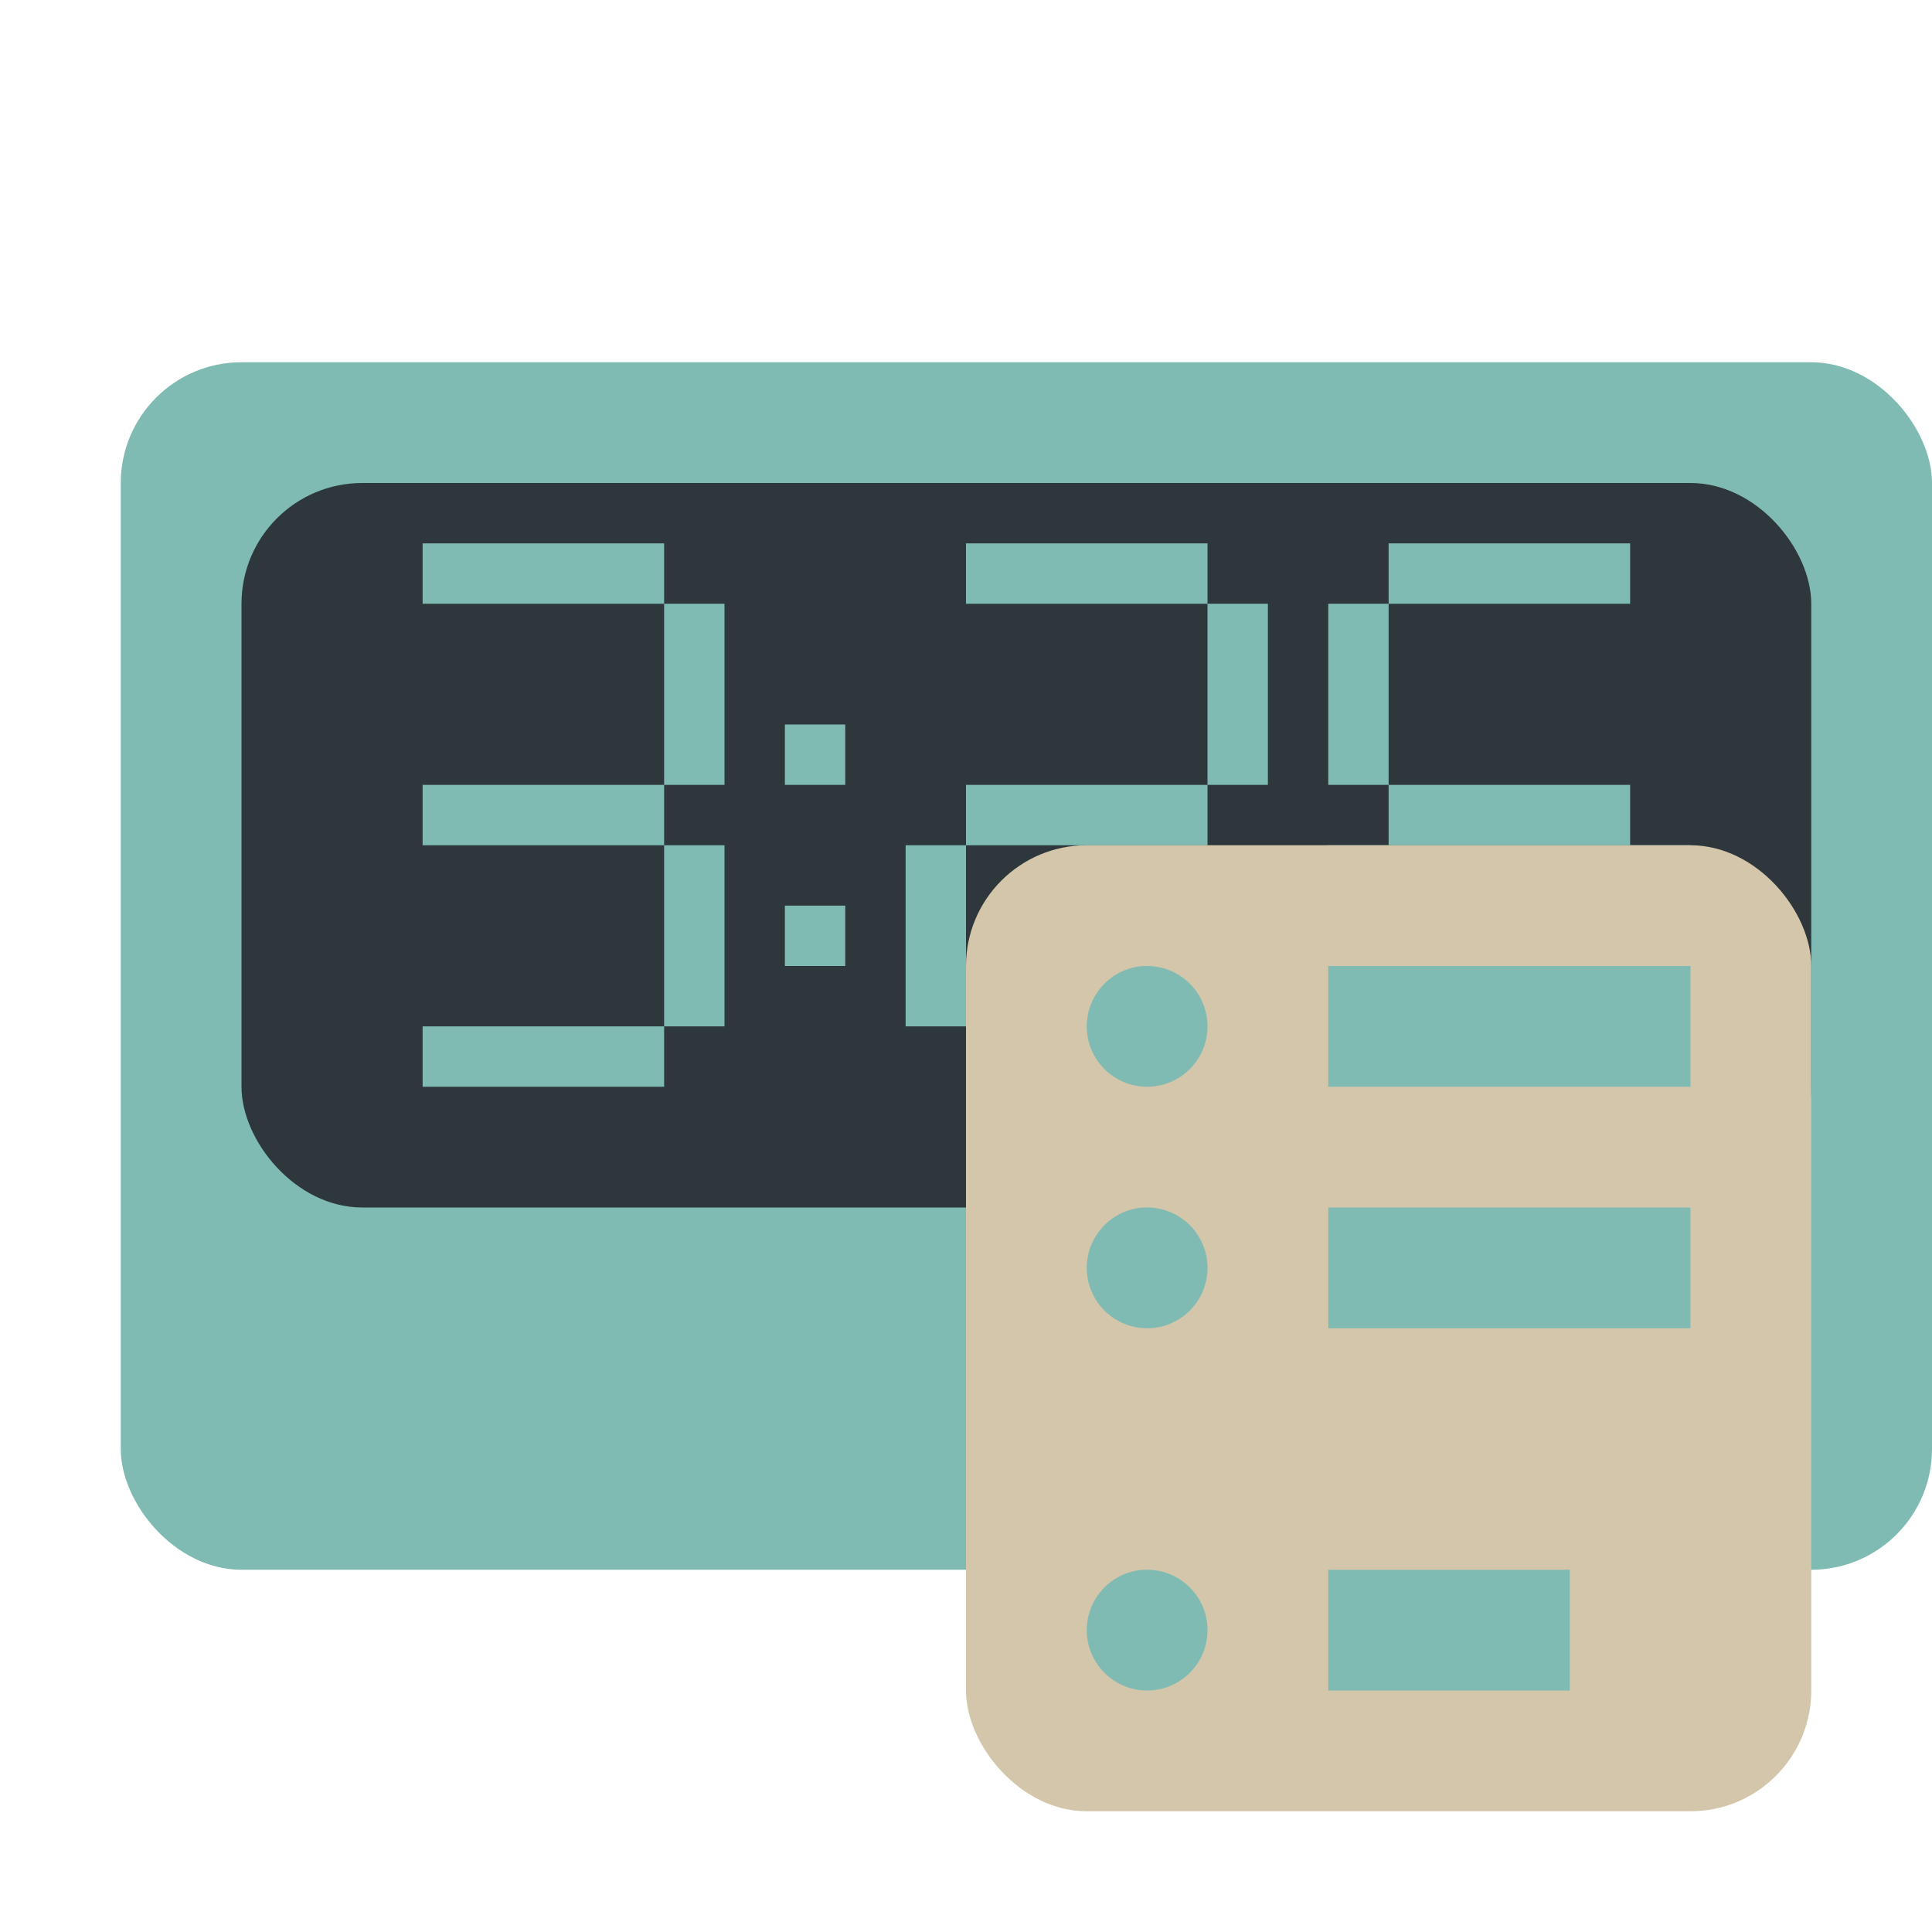 <svg xmlns="http://www.w3.org/2000/svg" width="16" height="16" version="1.1">
 <rect style="fill:#7fbbb3" width="15" height="10" x="1" y="3" rx="1"/>
 <rect style="fill:#2e383c" width="13" height="6" x="2" y="4" rx="1"/>
 <path style="fill:#7fbbb3" d="M 3.5,4.5 V 5 h 2 V 4.5 Z M 5.5,5 V 6.5 H 6 V 5 Z m 0,1.5 h -2 V 7 h 2 z M 5.5,7 V 8.5 H 6 V 7 Z m 0,1.5 h -2 V 9 h 2 z M 8,4.5 V 5 h 2 V 4.5 Z M 10,5 v 1.5 h 0.5 V 5 Z m 0,1.5 H 8 V 7 h 2 z M 8,7 H 7.5 V 8.5 H 8 Z M 8,8.5 V 9 h 2 V 8.5 Z m 3.5,-4 V 5 h 2 V 4.5 Z m 0,0.5 H 11 v 1.5 h 0.5 z m 0,1.5 V 7 h 2 V 6.5 Z m 2,0.5 V 8.5 H 14 V 7 Z m 0,1.5 h -2 V 9 h 2 z m -2,0 V 7 H 11 V 8.5 Z M 6.5,6 V 6.5 H 7 V 6 Z m 0,1.5 V 8 H 7 V 7.5 Z"/>
 <rect style="fill:#d3c6aa" width="7" height="8" x="8" y="7" rx="1"/>
 <path style="fill:#7fbbb3" d="M 3.475,11 C 3.21,11.014 3,11.233 3,11.5 c 0,0.276 0.224,0.5 0.5,0.5 0.276,0 0.5,-0.224 0.5,-0.5 0,-0.276 -0.224,-0.5 -0.5,-0.5 -0.009,0 -0.017,-4.32e-4 -0.025,0 z m 2,0 C 5.21,11.014 5,11.233 5,11.5 c 0,0.276 0.224,0.5 0.5,0.5 0.276,0 0.5,-0.224 0.5,-0.5 0,-0.276 -0.224,-0.5 -0.5,-0.5 -0.009,0 -0.017,-4.32e-4 -0.025,0 z"/>
 <path style="fill:#7fbbb3" d="M 9.475 8 C 9.211 8.013 9 8.233 9 8.5 C 9 8.776 9.224 9 9.5 9 C 9.776 9 10 8.776 10 8.5 C 10 8.224 9.776 8 9.5 8 C 9.491 8 9.483 8 9.475 8 z M 11 8 L 11 9 L 14 9 L 14 8 L 11 8 z M 9.475 10 C 9.211 10.013 9 10.233 9 10.5 C 9 10.776 9.224 11 9.5 11 C 9.776 11 10 10.776 10 10.5 C 10 10.224 9.776 10 9.5 10 C 9.491 10 9.483 10 9.475 10 z M 11 10 L 11 11 L 14 11 L 14 10 L 11 10 z M 9.475 13 C 9.211 13.013 9 13.233 9 13.5 C 9 13.776 9.224 14 9.5 14 C 9.776 14 10 13.776 10 13.5 C 10 13.224 9.776 13 9.5 13 C 9.491 13 9.483 13 9.475 13 z M 11 13 L 11 14 L 13 14 L 13 13 L 11 13 z"/>
</svg>
